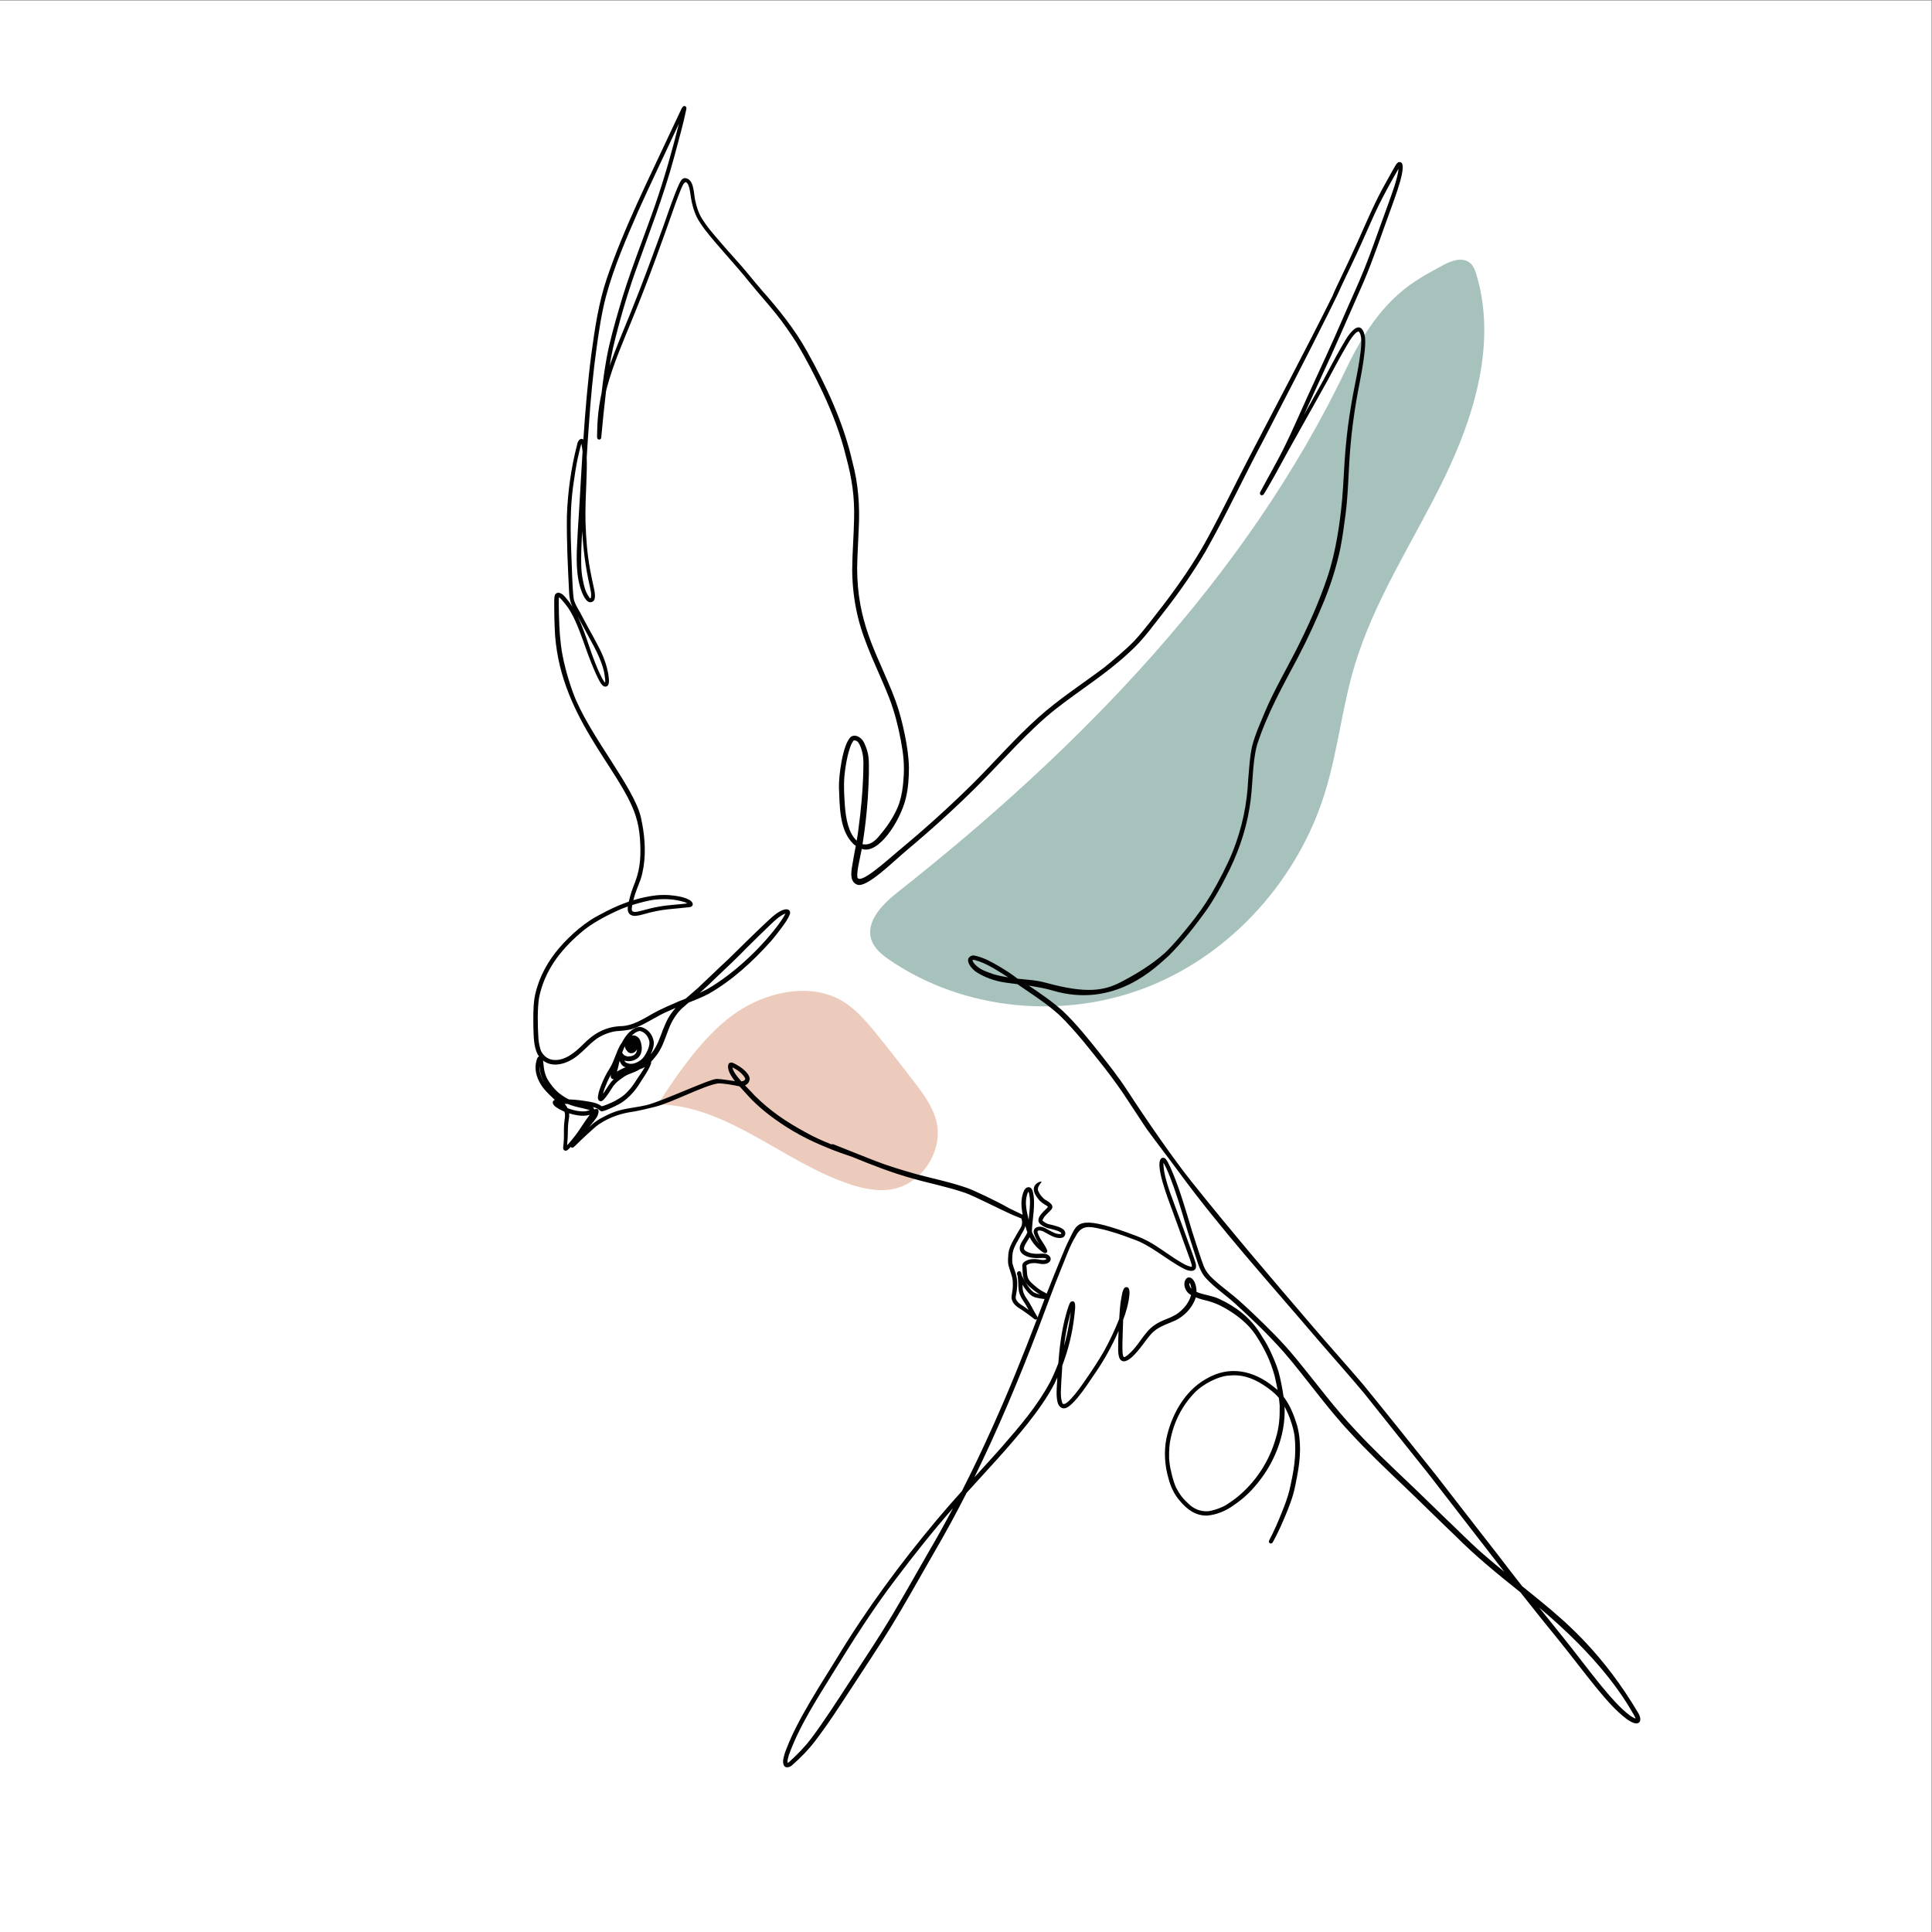 <?xml version="1.0" encoding="UTF-8" standalone="no"?>
<svg
   xmlns:dc="http://purl.org/dc/elements/1.1/"
   xmlns:cc="http://creativecommons.org/ns#"
   xmlns:rdf="http://www.w3.org/1999/02/22-rdf-syntax-ns#"
   xmlns:svg="http://www.w3.org/2000/svg"
   xmlns="http://www.w3.org/2000/svg"
   viewBox="0 0 666.667 666.667"
   height="666.667"
   width="666.667"
   xml:space="preserve"
   id="svg2"
   version="1.1"><rect x="0" y="0" width="666.667" height="666.667" fill="#808080" stroke="none"/><defs
     id="defs6"><clipPath
       id="clipPath20"
       clipPathUnits="userSpaceOnUse"><path
         id="path18"
         d="M 0,500 H 500 V 0 H 0 Z" /></clipPath></defs><g
     transform="matrix(1.333,0,0,-1.333,0,666.667)"
     id="g10"><path
       id="path12"
       style="fill:#ffffff;fill-opacity:1;fill-rule:nonzero;stroke:none"
       d="M 0,0 H 500 V 500 H 0 Z" /><g
       id="g14"><g
         clip-path="url(#clipPath20)"
         id="g16"><g
           transform="translate(348.603,404.896)"
           id="g22"><path
             id="path24"
             style="fill:#a7c2bd;fill-opacity:1;fill-rule:nonzero;stroke:none"
             d="m 0,0 c -25.864,-54.22 -69.002,-98.493 -116.179,-135.684 -3.977,-3.136 -8.461,-7.652 -6.821,-12.445 0.78,-2.277 2.803,-3.874 4.794,-5.228 19.309,-13.133 45.271,-15.459 66.955,-6.792 21.684,8.666 38.689,27.819 45.606,50.123 3.309,10.671 4.432,21.915 7.605,32.627 5.145,17.372 15.453,32.675 23.354,48.978 7.902,16.304 13.473,35.069 8.313,52.436 -0.35,1.178 -0.79,2.406 -1.742,3.183 -1.935,1.58 -4.821,0.552 -7.007,-0.656 C 17.806,22.636 8.974,18.812 0,0" /></g><g
           transform="translate(170.279,214.243)"
           id="g26"><path
             id="path28"
             style="fill:#eccbbc;fill-opacity:1;fill-rule:nonzero;stroke:none"
             d="m 0,0 c 18.076,-0.23 32.471,-14.917 49.62,-20.638 3.564,-1.189 7.376,-1.992 11.074,-1.324 7.642,1.381 13.21,9.832 11.463,17.398 -0.928,4.019 -3.513,7.421 -6.032,10.687 -3.18,4.125 -6.361,8.25 -9.651,12.288 -2.724,3.345 -5.617,6.706 -9.418,8.746 -5.784,3.104 -12.932,2.675 -19.119,0.481 C 18.876,24.424 11.182,17.528 0,0" /></g><g
           transform="translate(307.837,168.131)"
           id="g30"><path
             id="path32"
             style="fill:#030202;fill-opacity:1;fill-rule:nonzero;stroke:none"
             d="M 0,0 C 0.002,-0.002 0.005,-0.006 0.008,-0.01 0.01,-0.011 0.014,-0.013 0.017,-0.015 0.011,-0.009 0.005,-0.005 0,0" /></g><g
           transform="translate(307.876,167.874)"
           id="g34"><path
             id="path36"
             style="fill:#030202;fill-opacity:1;fill-rule:nonzero;stroke:none"
             d="M 0,0 C 0,0 0,-0.001 0,-0.001 0.003,0.016 0.005,0.031 0.008,0.044 0.005,0.029 0.002,0.015 0,0" /></g><g
           transform="translate(307.913,168.05)"
           id="g38"><path
             id="path40"
             style="fill:#030202;fill-opacity:1;fill-rule:nonzero;stroke:none"
             d="M 0,0 C 0,0 0,0 0,0 0,-0.001 0.001,-0.001 0.001,-0.002 0.001,-0.001 0,-0.001 0,0" /></g><g
           transform="translate(422.109,55.914)"
           id="g42"><path
             id="path44"
             style="fill:#030202;fill-opacity:1;fill-rule:nonzero;stroke:none"
             d="m 0,0 c -2.637,1.88 -5.453,5.216 -7.836,8.092 -3.236,3.997 -6.31,8.121 -9.528,12.132 -2.115,2.63 -4.226,5.249 -6.313,7.854 C -8.115,14.995 -1.96,5.168 0.707,0.521 0.874,0.23 1.047,-0.058 1.179,-0.366 1.2,-0.423 1.239,-0.527 1.255,-0.598 1.263,-0.621 1.268,-0.646 1.275,-0.67 0.93,-0.559 0.482,-0.295 0,0 m -161.115,191.2 c -1.253,0.2 -2.519,0.452 -3.85,0.834 -2.08,0.786 -3.599,1.146 -5.021,2.837 -0.071,0.035 -0.338,0.548 -0.373,0.745 0.004,0.017 0.009,0.037 0.014,0.057 0.002,0.002 0.003,0.004 0.005,0.007 0.019,0.014 0.043,0.028 0.068,0.042 0.013,0.003 0.029,0.008 0.038,0.01 0.341,0.009 0.157,0.02 0.585,-0.077 2.851,-0.793 5.181,-2.34 8.146,-4.196 0.137,-0.09 0.263,-0.175 0.388,-0.259 m -108.408,101.653 c 0.272,-1.448 0.623,-2.421 0.338,-3.469 -0.016,-0.015 -0.032,-0.031 -0.05,-0.049 -0.02,-0.004 -0.041,-0.01 -0.066,-0.016 -0.006,10e-4 -0.013,0.003 -0.02,0.004 l -0.035,0.018 c -0.048,0.04 -0.124,0.105 -0.154,0.145 -0.054,0.085 -0.139,0.218 -0.177,0.268 -0.909,1.341 -1.182,2.557 -1.541,4.294 -0.511,2.402 -0.478,5.124 -0.399,7.936 0.053,1.585 0.139,3.168 0.236,4.751 0.251,-4.669 0.846,-9.315 1.868,-13.882 m -3.082,-8.124 c 0.451,-0.831 0.905,-1.659 1.349,-2.492 1.913,-3.656 4.07,-7.049 5.192,-10.722 0.346,-1.125 0.448,-1.896 0.575,-2.841 0.077,-0.497 0.084,-0.85 0.003,-1.163 -0.019,0.015 -0.037,0.03 -0.055,0.044 -0.324,0.332 -0.506,0.767 -0.745,1.159 -2.664,5.041 -3.822,10.831 -6.319,16.015 m 31.663,-97.514 c 1.469,1.306 2.915,2.638 4.304,4.031 2.647,2.507 5.309,4.996 7.838,7.622 1.992,1.972 3.993,3.936 6.016,5.877 0.664,0.644 1.812,1.68 2.044,1.846 0.696,0.487 1.329,0.94 1.941,1.138 -0.414,-0.888 -0.969,-1.704 -1.545,-2.494 -4.203,-5.776 -10.741,-12.138 -17.35,-16.275 -1.12,-0.708 -2.186,-1.261 -3.248,-1.745 M -38.336,42.067 c -3.325,2.902 -6.393,6.081 -9.61,9.101 -3.405,3.264 -6.736,6.605 -10.179,9.83 -4.403,4.199 -8.833,8.376 -12.963,12.847 -5.69,5.969 -10.511,12.672 -15.784,18.997 -3.29,4.029 -7.009,7.67 -10.762,11.263 -1.656,1.583 -3.34,3.138 -5.099,4.608 -1.424,1.197 -2.928,2.296 -4.332,3.517 -1.557,1.384 -2.687,2.383 -3.43,4.2 -0.836,2.169 -2.086,6.142 -2.981,8.913 -1.56,5.155 -3.016,10.355 -5.078,15.339 -0.374,0.875 -0.749,1.752 -1.197,2.592 -0.332,0.567 -0.718,1.416 -1.495,1.209 -2.422,-0.901 1.859,-11.512 2.554,-13.478 1.035,-2.79 2.026,-5.597 3.036,-8.397 0.525,-1.47 1.073,-2.932 1.595,-4.404 0.263,-0.741 0.527,-1.555 0.483,-1.873 -0.002,-0.004 -0.005,-0.009 -0.007,-0.013 -0.022,-0.006 -0.043,-0.012 -0.065,-0.018 -0.05,-0.003 -0.101,-0.006 -0.151,-0.009 -0.057,0.011 -0.12,0.025 -0.153,0.031 -1.155,0.302 -1.871,0.782 -3.084,1.503 -2.767,1.689 -5.306,3.75 -8.188,5.248 -1.578,0.821 -3.255,1.424 -4.926,2.025 -13.075,4.705 -13.073,2.419 -15.1,-1.597 -0.79,-1.565 -1.475,-3.179 -2.132,-4.803 -1.276,-3.114 -2.558,-6.225 -3.777,-9.361 -0.379,0.26 -0.822,0.441 -1.214,0.676 -0.979,0.601 -1.2,0.786 -2.206,1.659 -0.794,0.672 -1.308,1.34 -1.452,1.816 -0.3,0.922 -0.197,1.52 -0.339,2.68 -0.006,0.056 -0.021,0.173 -0.032,0.254 -0.002,0.015 -0.004,0.03 -0.006,0.046 -0.001,0.026 -0.002,0.047 -0.004,0.065 -0.001,0.019 -0.001,0.036 -0.001,0.05 0.006,0.028 0.011,0.056 0.02,0.083 0.007,0.011 0.012,0.021 0.017,0.028 0.007,0.008 0.013,0.015 0.019,0.021 0.853,0.513 1.205,0.527 2.19,0.53 0.941,-0.022 1.719,-0.441 2.886,-0.162 1.214,0.278 1.632,1.546 0.494,2.265 -0.671,0.433 -1.528,0.33 -2.29,0.306 -0.839,-0.041 -1.533,0.025 -2.004,0.117 -0.777,0.157 -1.451,0.505 -1.794,0.817 -0.436,0.523 0.081,1.412 1.121,3.029 0.066,0.102 0.124,0.208 0.183,0.314 0.615,-1.174 1.42,-2.245 2.432,-3.115 0.461,-0.347 0.898,-0.784 1.449,-0.977 0.414,-0.112 0.793,0.298 0.658,0.705 -0.549,1.465 -1.706,2.617 -2.272,4.08 -0.087,0.216 -0.181,0.433 -0.23,0.661 0,0.044 -0.148,0.668 1.204,0.27 0.797,-0.284 2.397,-1.458 3.686,-1.723 0.536,-0.084 1.144,-0.189 1.656,0.032 0.621,0.337 0.841,1.078 0.488,1.694 -0.615,1.075 -3.237,1.525 -4.279,1.798 -0.426,0.111 -1.268,0.644 -1.443,0.892 -0.002,0.035 -0.002,0.069 0,0.104 0.005,0.019 0.01,0.041 0.019,0.073 0.007,0.024 0.017,0.047 0.026,0.07 0.048,0.087 0.247,0.484 0.311,0.565 0.047,0.076 0.098,0.148 0.151,0.22 0.02,0.023 0.045,0.052 0.071,0.083 0.562,0.643 1.228,1.191 1.776,1.845 0.886,1.357 -1.653,2.297 -1.952,2.644 -0.774,0.745 -1.044,1.063 -1.464,1.923 -0.019,0.039 -0.048,0.102 -0.071,0.153 -0.091,0.303 -0.069,0.115 -0.063,0.543 -0.022,0.444 0.405,1.124 0.965,1.791 -0.049,0.025 -0.1,0.048 -0.149,0.074 -0.14,0.074 -1.95,-0.416 -1.89,-2.062 0.041,-0.906 0.612,-1.766 1.173,-2.448 0.562,-0.774 1.381,-1.252 2.18,-1.742 0.234,-0.202 0.167,-0.084 0.317,-0.313 -0.388,-0.448 -0.832,-0.844 -1.248,-1.266 -0.759,-0.791 -1.699,-1.953 -0.96,-2.944 0.82,-0.883 2.013,-1.304 3.173,-1.523 2.841,-0.697 2.476,-1.169 2.462,-1.189 -0.116,-0.163 -0.751,-0.101 -1.282,0.043 -0.629,0.175 -0.977,0.401 -1.744,0.789 -0.744,0.396 -1.464,0.9 -2.327,0.976 -1.13,0.094 -2.094,-0.609 -1.686,-1.816 0.311,-0.908 0.77,-1.751 1.294,-2.551 -0.608,0.638 -1.484,2.192 -1.724,2.757 -0.047,0.125 -0.086,0.252 -0.129,0.378 0.061,2.962 1.109,7.324 0.201,10.48 -0.353,1.225 -1.501,1.323 -2.146,0.258 -0.715,-1.443 -0.862,-3.127 -0.684,-4.711 0.058,-0.569 0.143,-1.134 0.247,-1.696 -0.617,0.258 -2.523,1.245 -3.597,1.735 -3.106,1.811 -9.158,4.63 -10.646,5.155 -4.309,1.52 -8.799,2.431 -13.209,3.602 -3.632,1.032 -7.258,2.104 -10.779,3.475 -3.057,1.191 -6.102,2.414 -9.148,3.633 -0.556,0.218 -1.113,0.437 -1.669,0.656 -0.143,0.04 -0.293,0.02 -0.424,-0.046 -2.357,0.937 -4.505,1.873 -6.914,3.238 -4.928,2.683 -9.032,5.493 -12.874,9.298 -0.772,0.855 -1.714,1.803 -2.617,2.757 0.689,0.289 1.16,0.825 1.226,1.756 -0.104,0.761 -0.622,1.4 -1.152,1.927 -0.613,0.601 -1.307,1.111 -2.053,1.535 -0.454,0.25 -0.904,0.538 -1.408,0.675 -1.466,0.138 -1.023,-1.897 -0.571,-2.695 0.365,-0.762 0.836,-1.453 1.358,-2.108 -1.446,0.168 -3.229,0.534 -4.705,0.573 -1.731,0.045 -14.129,-5.813 -18.223,-6.792 -2.205,-0.528 -4.478,-0.703 -6.672,-1.272 -1.494,-0.366 -2.917,-0.966 -4.27,-1.692 -1.263,-0.602 -2.431,-1.377 -3.463,-2.323 -0.154,-0.134 -0.304,-0.272 -0.457,-0.407 0.659,0.772 1.992,2.31 2.268,3.071 0.732,1.989 -0.559,1.65 -0.706,1.588 -0.072,-0.03 -0.137,-0.057 -0.19,-0.104 -0.053,0.232 -0.175,0.463 -0.364,0.657 1.086,-0.277 1.282,-0.478 2.079,-1.079 0.43,-0.323 3.752,1.3 4.753,1.852 1.384,0.763 2.554,1.829 3.589,3.014 0.923,1.046 1.669,2.23 2.405,3.411 0.697,1.064 1.386,2.138 1.935,3.288 0.167,0.386 0.381,0.807 0.326,1.239 0.401,0.426 0.773,0.881 1.131,1.327 1.729,2.063 2.458,4.687 3.42,7.148 0.676,1.817 1.85,3.847 3.462,5.366 0.558,0.485 1.118,0.969 1.678,1.453 1.685,0.665 3.397,1.356 5.16,2.259 6.145,3.502 11.421,8.358 16.123,13.602 1.027,1.172 1.97,2.414 2.901,3.662 0.765,1.046 1.539,2.111 2.023,3.321 0.139,0.367 0.104,0.85 -0.21,1.099 -0.655,0.542 -1.905,-0.062 -2.522,-0.418 -1.258,-0.727 -2.294,-1.765 -3.356,-2.744 -3.394,-3.18 -6.682,-6.469 -10.009,-9.717 -2.584,-2.367 -5.071,-4.836 -7.637,-7.222 -1.065,-0.935 -2.139,-1.86 -3.208,-2.791 -0.552,-0.215 -1.117,-0.437 -1.701,-0.676 -2.259,-0.991 -4.549,-1.935 -6.707,-3.136 -2.849,-1.643 -5.38,-3.193 -8.171,-3.314 -4.058,-0.115 -7.095,-1.804 -9.901,-4.644 -2.227,-2.238 -4.69,-4.238 -7.505,-4.13 -1.424,0.065 -2.628,0.798 -3.39,2.169 -0.37,0.724 -0.715,2.474 -0.759,3.392 -0.214,3.456 -0.289,7.672 0.167,10.577 1.381,6.83 5.344,12.134 10.711,16.737 2.772,2.472 6.879,4.615 10.677,6.276 0.453,0.181 1.002,0.382 1.606,0.589 -0.146,-1.122 0.033,-2.184 1.436,-2.416 0.919,-0.081 1.83,0.2 2.71,0.433 1.055,0.297 2.116,0.576 3.193,0.783 2.044,0.428 3.937,0.555 6.253,0.779 0.619,0.059 1.238,0.119 1.856,0.187 0.375,0.065 0.806,0.019 1.107,0.29 0.642,0.611 -0.136,1.441 -0.766,1.699 -1.106,0.621 -2.381,0.837 -3.62,1.025 -1.603,0.228 -3.23,0.276 -4.841,0.11 -2.005,-0.239 -3.985,-0.672 -5.92,-1.261 0.435,1.812 1.191,3.523 1.839,5.266 0.384,1.097 0.614,2.242 0.808,3.385 0.652,4.216 0.25,8.564 -0.674,12.725 -1.758,7.921 -13.7,21.611 -17.627,32.456 -1.439,3.976 -2.702,8.722 -3.103,12.354 -0.416,3.343 -0.488,6.721 -0.546,10.086 0.004,0.689 -0.018,1.642 0.037,2.135 0.442,-0.216 1.119,-1.081 1.702,-1.802 1.915,-2.323 3.384,-6.141 4.498,-9.266 0.817,-2.364 1.771,-4.963 2.688,-7.143 0.425,-1.016 0.857,-2.031 1.367,-3.008 0.342,-0.609 0.638,-1.299 1.222,-1.717 0.352,-0.294 0.941,-0.238 1.213,0.138 0.365,0.576 0.279,1.285 0.213,1.932 -0.165,1.879 -0.721,3.689 -1.415,5.435 -1.261,3.1 -3.713,7.087 -5.461,10.488 -0.798,1.616 -1.886,3.056 -2.19,4.524 -0.417,3.247 -0.432,7.739 -0.62,11.483 -0.24,5.847 -0.342,11.727 0.441,17.54 0.316,2.086 0.777,5.743 1.433,8.293 0.157,0.843 0.629,2.514 0.706,2.848 0.001,0.002 0.002,0.004 0.002,0.007 0.025,-0.078 0.045,-0.157 0.057,-0.239 0.113,-0.53 0.202,-1.149 0.268,-1.807 -0.136,-2.147 -0.264,-4.294 -0.39,-6.441 -0.252,-4.767 -0.56,-9.53 -0.857,-14.294 -0.223,-4.81 -0.722,-9.763 0.652,-14.45 0.344,-1.088 1.18,-3.466 2.366,-3.788 2.196,-0.211 1.298,2.992 1.036,4.249 -0.313,1.383 -0.602,2.771 -0.853,4.167 -0.751,4.008 -1.041,7.957 -1.192,12.26 -0.088,3.497 0.092,6.994 0.227,10.488 0.067,2.104 0.172,4.218 0.085,6.322 0.18,2.965 0.372,5.929 0.597,8.891 0.429,6.491 1.122,13.495 1.955,19.446 0.627,4.431 1.266,8.87 2.401,13.204 2.123,7.92 5.289,15.096 8.445,22.364 3.398,7.527 6.969,14.975 10.462,22.458 -1.787,-7.184 -3.822,-14.311 -6.245,-21.307 -3.14,-8.973 -6.768,-17.786 -9.35,-26.946 -1.156,-4.006 -2.29,-8.027 -3.063,-12.127 -0.572,-3.113 -1.002,-6.247 -1.366,-9.39 -0.44,-2.021 -0.756,-4.068 -0.935,-6.13 -0.111,-1.177 -0.159,-2.358 -0.191,-3.539 -0.01,-0.463 -0.027,-0.925 -0.025,-1.388 -0.013,-0.308 -0.025,-0.758 0.332,-0.879 0.334,-0.165 0.754,0.127 0.743,0.492 0.352,3.988 0.781,7.969 1.237,11.947 0.063,0.272 0.124,0.542 0.193,0.822 1.676,6.342 4.377,12.348 6.826,18.416 3.982,9.709 7.523,19.593 11.001,29.491 0.442,1.194 0.881,2.39 1.369,3.567 0.024,0.057 0.048,0.114 0.072,0.172 0.014,0.029 0.044,0.096 0.068,0.155 0.108,0.246 0.22,0.489 0.342,0.728 0.126,0.371 0.421,0.605 0.723,0.83 0.105,-0.047 0.205,-0.101 0.3,-0.169 0.546,-0.559 0.663,-1.367 0.822,-2.101 0.194,-0.991 0.269,-2.004 0.493,-2.989 0.299,-1.271 0.666,-2.533 1.232,-3.714 0.591,-1.189 1.36,-2.278 2.15,-3.342 3.673,-4.704 7.849,-8.982 11.569,-13.646 2.281,-2.816 4.718,-5.502 6.986,-8.328 1.652,-2.07 3.473,-4.684 5.129,-7.258 2.506,-4.177 4.736,-8.515 6.821,-12.916 2.502,-5.346 4.643,-10.828 6.107,-16.897 1.468,-5.45 2.171,-10.217 2.011,-15.878 -0.08,-4.396 -0.467,-8.782 -0.489,-13.179 0.031,-3.93 0.47,-7.854 1.359,-11.684 1.753,-7.628 5.689,-14.849 8.294,-21.64 1.32,-3.45 2.223,-7.044 2.917,-10.669 0.661,-3.479 1.025,-6.551 0.697,-10.329 -0.174,-2.143 -0.377,-3.752 -1.072,-6.03 -0.919,-2.669 -2.725,-5.555 -4.641,-7.823 -0.802,-0.949 -2.361,-3.305 -4.878,-2.822 0.65,4.023 1.104,8.081 1.377,12.147 0.125,1.976 0.213,3.955 0.263,5.934 -0.014,1.531 0.077,3.071 -0.116,4.594 -0.157,1.219 -0.55,2.409 -1.084,3.513 -0.534,1.239 -2.061,2.429 -3.399,1.659 -2.18,-1.789 -3.246,-10.326 -3.147,-13.214 0.218,-4.801 0.055,-11.065 3.788,-14.616 0.18,-0.162 0.371,-0.307 0.567,-0.443 -0.325,-1.767 -0.683,-3.611 -0.962,-5.349 -0.261,-1.624 -0.572,-3.973 1.329,-4.696 2.437,-0.927 9.103,5.777 12.714,8.803 6.408,5.37 12.624,10.981 18.54,16.89 6.497,6.531 13.366,14.471 20.167,19.79 6.256,4.915 13.087,9.091 18.906,14.552 3.771,3.319 6.627,7.504 9.736,11.416 3.651,4.735 7.064,9.651 10.104,14.802 5.412,9.542 10.012,19.517 15.193,29.185 5.546,10.699 11.083,21.405 16.467,32.187 1.11,2.299 2.297,4.576 3.342,6.898 0.004,0.021 0.001,0.04 0.002,0.061 1.837,3.919 3.748,7.803 5.509,11.757 1.464,3.194 2.803,6.444 4.349,9.599 1.597,3.174 3.296,6.3 5.09,9.367 -0.068,-1.341 -0.54,-2.799 -0.976,-4.267 -0.952,-2.896 -2.006,-5.758 -3.052,-8.621 -1.584,-4.29 -3.037,-8.63 -4.749,-12.872 -1.647,-4.127 -3.596,-8.272 -5.483,-12.651 -2.974,-6.909 -6.162,-13.722 -9.296,-20.56 -1.91,-4.159 -3.693,-8.378 -5.707,-12.49 -1.998,-4.132 -4.338,-8.085 -6.479,-12.142 -0.281,-0.442 -0.042,-1.004 0.509,-0.892 0.311,0.08 0.454,0.405 0.608,0.657 0.283,0.444 0.552,0.898 0.817,1.354 0.686,1.183 1.353,2.376 2.027,3.566 4.426,8.177 9.065,16.236 13.561,24.374 1.386,2.616 2.774,5.231 4.256,7.794 0.997,1.662 2.41,4.399 3.655,4.653 0.427,-0.443 0.503,-0.889 0.644,-1.668 0.171,-2.206 -0.335,-5.144 -0.743,-7.627 -0.53,-3.05 -1.22,-6.07 -1.735,-9.122 -0.715,-4.255 -1.201,-7.811 -1.576,-12.175 -0.369,-4.216 -0.481,-8.449 -0.843,-12.666 -0.551,-6.031 -1.592,-13.715 -3.861,-20.429 -2.274,-6.705 -4.885,-12.489 -8.118,-18.894 -2.639,-5.168 -5.564,-10.198 -7.868,-15.531 -1.246,-3.045 -2.658,-6.048 -3.476,-9.245 -0.641,-2.82 -0.748,-5.731 -1.013,-8.603 -0.296,-6.387 -1.542,-12.441 -3.978,-18.625 -1.422,-3.501 -3.541,-7.629 -5.701,-11.282 -1.571,-2.654 -3.555,-5.342 -5.195,-7.402 -2.108,-2.629 -4.242,-5.249 -6.668,-7.594 -3.289,-2.945 -7.417,-5.501 -11.513,-7.609 -4.226,-2.174 -8.789,-3.025 -19.263,-0.142 -2.726,0.751 -5.105,0.786 -7.393,1.063 -1.462,1.164 -3.058,2.161 -4.654,3.127 -2.015,1.184 -4.104,2.353 -6.412,2.841 -0.921,0.251 -1.965,-0.516 -1.711,-1.511 0.223,-1.039 1.022,-1.845 1.796,-2.523 1.838,-1.272 3.991,-2.123 6.163,-2.631 0.822,-0.216 3.019,-0.507 4.794,-0.724 1.053,-0.724 2.102,-1.452 3.163,-2.164 2.831,-1.918 5.006,-3.457 7.421,-5.583 2.344,-2.207 4.446,-4.65 6.521,-7.107 3.942,-4.883 6.915,-8.502 10.313,-13.486 1.434,-2.103 5.47,-8.357 6.162,-9.31 2.686,-3.69 5.504,-7.284 8.196,-10.97 10.87,-14.832 23.472,-28.711 35.629,-42.991 4.081,-4.757 8.271,-9.421 12.291,-14.23 5.634,-7.081 11.289,-14.145 16.931,-21.22 6.47,-8.322 12.848,-16.66 19.398,-25.05 -1.901,1.551 -3.786,3.121 -5.635,4.735 m -113.405,65.777 c -0.596,-1.583 -1.192,-3.151 -1.788,-4.712 -0.008,0.164 -0.087,0.333 -0.201,0.462 -0.223,0.363 -0.438,0.732 -0.644,1.106 -0.534,0.915 -0.984,1.879 -1.563,2.767 -0.376,0.542 -0.769,1.076 -1.039,1.681 -0.157,0.373 -0.075,0.155 -0.223,0.592 -0.049,0.087 -0.129,0.54 -0.149,0.64 -0.043,0.421 -0.067,0.845 -0.086,1.268 0.368,-0.604 0.764,-1.19 1.223,-1.731 0.583,-0.74 1.313,-1.383 2.255,-1.592 0.737,-0.191 1.493,-0.33 2.254,-0.382 -0.013,-0.033 -0.026,-0.066 -0.039,-0.099 m -4.766,25.603 c 0.031,0.33 0.012,0.189 0.054,0.512 0.156,0.94 0.368,1.55 0.569,1.778 0.174,-0.339 0.287,-1.024 0.34,-1.521 0.213,-1.926 -0.137,-3.85 -0.283,-5.77 -0.248,1.052 -0.593,2.665 -0.599,2.956 -0.094,0.677 -0.142,1.362 -0.081,2.045 m -0.589,-27.417 c -0.908,0.565 -1.472,0.927 -1.85,1.574 -0.45,0.635 -0.135,1.201 0.044,2.561 0.156,1.195 0.188,2.421 -0.076,3.603 -0.215,1.084 -0.681,2.091 -0.978,3.149 -0.217,0.627 -0.097,2.441 0,2.994 0.276,1.67 1.743,3.722 2.359,4.978 0.303,0.557 0.664,1.09 0.844,1.703 0.027,0.1 0.046,0.202 0.066,0.303 0.016,-0.055 0.032,-0.111 0.048,-0.166 0.127,-0.509 0.289,-1.01 0.478,-1.501 -0.016,-0.042 -0.028,-0.081 -0.045,-0.126 -0.021,-0.044 -0.054,-0.114 -0.076,-0.165 -0.35,-0.766 -0.872,-1.434 -1.291,-2.161 -1.885,-3.052 1.33,-4.223 3.884,-4.244 1.334,0.026 2.217,0.147 2.484,-0.244 -0.006,-0.005 -0.01,-0.01 -0.018,-0.018 -0.003,-0.002 -0.004,-0.003 -0.006,-0.005 -0.05,-0.035 -0.1,-0.069 -0.154,-0.096 -0.009,-0.004 -0.015,-0.007 -0.022,-0.01 -0.002,-0.001 -0.004,-0.001 -0.006,-0.002 -0.07,-0.035 -0.348,-0.091 -0.437,-0.11 -0.007,-10e-4 -0.014,-0.002 -0.021,-0.002 -0.75,-0.042 -1.266,0.181 -2.253,0.24 -1.063,0.043 -2.238,-0.171 -3.045,-0.905 -0.327,-0.347 -0.344,-0.832 -0.275,-1.278 0.039,-0.524 0.041,-1.049 0.088,-1.572 0.045,-1.534 0.878,-2.722 2.045,-3.653 0.736,-0.667 1.537,-1.249 2.394,-1.742 -0.597,0.121 -1.189,0.299 -1.618,0.548 -1.072,0.819 -2.245,2.654 -3.086,4.405 -0.005,0.037 -0.009,0.073 -0.015,0.11 0,-0.004 0,-0.006 10e-4,-0.009 -0.019,0.14 -0.06,0.417 -0.093,0.493 -0.071,0.279 -0.336,0.522 -0.637,0.461 -0.623,-0.181 -0.537,-0.73 -0.298,-1.277 0.06,-0.474 0.126,-1.184 0.149,-1.843 0.039,-0.994 0.039,-2.019 0.428,-2.953 0.336,-0.936 0.969,-1.707 1.476,-2.549 0.266,-0.463 0.521,-0.933 0.779,-1.401 -0.42,0.306 -0.841,0.612 -1.267,0.91 m -73.106,58.256 c -1.2,1.343 -2.166,2.635 -2.308,3.636 0.287,-0.142 0.564,-0.302 0.836,-0.471 1.442,-0.803 2.476,-2.143 2.494,-2.523 -0.087,-0.399 -0.463,-0.583 -1.022,-0.642 m -43.172,-14.257 c -0.585,-0.734 -1.281,-1.611 -1.931,-2.285 0.105,1.043 0.209,2.6 0.196,3.874 0.021,1.691 0.168,2.179 0.326,3.478 0.038,0.299 0.03,0.602 -0.011,0.903 0.733,-0.226 1.484,-0.392 2.236,-0.507 1.042,-0.163 2.124,-0.185 3.123,0.154 -1.389,-1.79 -2.867,-4.332 -3.939,-5.617 m -2.568,8.425 c 0.268,0 0.533,-0.002 0.794,-0.008 1.185,-0.525 2.456,-0.805 3.717,-1.077 0.612,-0.137 1.22,-0.291 1.823,-0.463 0.05,-0.014 0.1,-0.031 0.149,-0.049 0.005,-0.005 0.01,-0.011 0.015,-0.016 -0.021,-0.01 -0.04,-0.019 -0.057,-0.026 -0.144,-0.049 -0.54,-0.184 -0.642,-0.199 -1.317,-0.306 -3.348,0.079 -5.048,0.731 -0.029,0.067 -0.059,0.134 -0.09,0.199 -0.19,0.324 -0.416,0.623 -0.661,0.908 m 12.056,6.697 c 0.148,-0.25 0.428,-0.344 0.695,-0.296 -0.191,-0.17 -0.375,-0.345 -0.549,-0.533 -0.646,-0.73 -1.123,-1.587 -1.667,-2.393 -0.171,-0.288 -0.397,-0.581 -0.612,-0.843 0.131,0.504 0.311,1.081 0.481,1.525 0.332,0.887 0.875,2.118 1.502,3.291 0.026,0.043 0.053,0.087 0.08,0.13 -0.062,-0.298 -0.111,-0.623 0.07,-0.881 m 3.691,4.106 c -0.016,0.014 -0.03,0.028 -0.043,0.042 -0.042,0.056 -0.081,0.115 -0.118,0.176 -0.029,0.032 -0.077,0.116 -0.126,0.211 1.076,-0.361 2.385,-0.165 3.312,0.527 1.458,1.068 1.398,3.14 0.789,4.669 -0.373,0.91 -1.288,1.458 -2.182,1.253 0.816,0.841 1.731,1.22 2.18,1.184 1.203,-0.317 2.014,-1.271 2.353,-2.605 0.213,-0.997 -0.386,-2.606 -1.361,-4.012 -0.732,-1.135 -2.718,-2.221 -4.052,-1.78 -0.536,0.15 -0.505,0.15 -0.752,0.335 m -0.836,2.544 c 0.175,0.472 0.368,0.938 0.578,1.391 0.034,0.057 0.068,0.108 0.102,0.16 0.048,-0.405 0.21,-0.794 0.488,-1.093 0.126,-0.184 0.276,-0.349 0.452,-0.482 0.84,-0.524 1.814,0 2.212,0.806 -0.028,-0.385 -0.154,-0.674 -0.202,-0.812 -0.41,-0.792 -1.116,-0.982 -2.109,-1.048 -0.116,-0.048 -0.359,0.077 -0.784,0.218 -0.077,0.048 -0.21,0.127 -0.288,0.171 -0.106,0.1 -0.288,0.307 -0.32,0.34 -0.025,0.037 -0.05,0.079 -0.072,0.117 -0.012,0.08 -0.03,0.158 -0.057,0.232 m 0.63,-3.775 c 0.072,-0.033 0.145,-0.06 0.218,-0.088 -0.775,-0.304 -1.511,-0.706 -2.233,-1.12 0.149,0.477 0.311,0.994 0.388,1.412 0.083,0.435 0.187,0.893 0.307,1.362 0.287,-0.695 0.72,-1.368 1.32,-1.566 M -277,160.954 c -0.788,0.494 -1.975,1.786 -2.475,2.522 -0.808,1.053 -1.167,1.731 -1.514,2.794 -0.339,1.161 -0.332,1.626 -0.471,2.775 -0.035,0.19 -0.046,0.408 -0.067,0.626 2.65,-2.058 6.465,-0.785 9.082,1.402 1.491,1.202 2.744,2.672 4.265,3.841 1.222,1.032 3.489,2.091 5.6,2.369 0.641,0.042 3.11,0.179 4.305,0.626 3.399,1.169 6.281,3.439 9.623,4.751 0.481,0.229 0.963,0.444 1.446,0.652 -1.029,-1.156 -1.908,-2.455 -2.538,-3.868 -1.072,-2.339 -1.521,-4.231 -2.623,-6.261 -0.375,-0.66 -0.835,-1.337 -1.329,-1.958 0.153,0.31 0.288,0.629 0.408,0.952 0.278,0.771 0.516,1.599 0.402,2.424 -0.184,1.179 -0.81,2.338 -1.791,3.038 -0.507,0.345 -1.076,0.682 -1.699,0.731 -0.96,0.007 -1.838,-0.482 -2.537,-1.108 -0.97,-0.814 -1.667,-1.892 -2.248,-3.011 -0.836,-1.086 -1.243,-2.483 -1.783,-3.728 -0.61,-1.641 -0.948,-2.312 -2.007,-3.96 -0.765,-1.407 -1.437,-2.876 -1.944,-4.397 -0.172,-0.534 -0.331,-1.076 -0.404,-1.633 -0.065,-0.409 -0.086,-0.888 0.234,-1.197 0.199,-0.199 0.522,-0.256 0.773,-0.125 0.403,0.208 0.671,0.606 0.965,0.941 0.574,0.719 1.068,1.495 1.559,2.272 0.582,1.005 1.426,1.814 2.228,2.371 0.631,0.449 1.257,0.928 1.968,1.243 0.435,0.202 1.71,0.613 2.52,1.05 0.222,0.121 0.438,0.25 0.652,0.383 0.152,0.045 0.303,0.095 0.452,0.151 0.274,0.108 0.533,0.24 0.781,0.39 -0.546,-0.965 -1.351,-2.129 -1.972,-3.047 -0.919,-1.391 -1.408,-2.209 -2.493,-3.318 -1.023,-1.211 -3.004,-2.333 -4.044,-2.799 -2.08,-0.931 -2.651,-1.009 -2.661,-1.016 -1.003,0.784 -2.31,1.049 -3.552,1.253 -1.544,0.255 -3.1,0.462 -4.666,0.517 -0.082,0.002 -0.165,0 -0.248,0.002 -0.731,0.338 -1.435,0.766 -2.197,1.35 m -5.469,7.193 c 0.078,-0.729 0.184,-1.454 0.39,-2.158 0.222,-0.75 0.547,-1.452 0.945,-2.114 -0.895,1.352 -1.4,3.056 -1.335,4.272 m 24.035,41.784 c 2.136,0.675 4.641,1.318 6.271,1.439 2.684,0.21 4.804,0.064 7.228,-0.665 0.205,-0.045 0.435,-0.173 0.733,-0.355 -2.076,-0.281 -5.047,-0.399 -7.349,-0.838 -1.367,-0.232 -2.712,-0.563 -4.048,-0.933 -1.258,-0.32 -2.201,-0.622 -2.747,-0.279 -0.033,0.03 -0.073,0.067 -0.108,0.104 -0.012,0.026 -0.043,0.08 -0.069,0.123 -0.093,0.378 -0.028,0.836 0.089,1.404 m 58.619,20.276 c -0.105,-1.079 -0.295,-2.306 -0.521,-3.604 -2.156,1.944 -2.791,5.767 -3.048,8.852 -0.175,2.551 -0.35,5.117 -0.148,7.671 0.232,2.825 1.141,8.01 2.406,9.389 0.011,0.006 0.023,0.011 0.035,0.017 0.051,0.016 0.106,0.03 0.134,0.038 0.013,0 0.024,-0.001 0.036,-0.001 0.489,-0.112 0.357,-0.077 0.69,-0.251 0.431,-0.295 0.909,-1.265 1.232,-2.474 0.593,-1.977 0.365,-4.358 0.32,-6.833 -0.17,-4.284 -0.564,-8.555 -1.136,-12.804 m 54.678,-126.421 c 0.069,0.247 0.142,0.508 0.219,0.77 -0.111,-1.053 -0.296,-2.009 -0.451,-3.054 -0.328,-1.935 -0.762,-3.836 -1.287,-5.689 0.297,2.647 0.77,5.151 1.519,7.973 m 31.06,7.401 c -0.176,0.446 -0.111,0.333 -0.147,0.61 -0.018,0.02 -0.016,0.094 -0.009,0.161 -0.002,-0.012 -0.004,-0.024 -0.007,-0.039 10e-4,0.014 0.006,0.027 0.007,0.041 0.011,0.1 0.031,0.181 0.008,0.043 0.007,0.045 0.016,0.089 0.029,0.133 -0.036,0.037 -0.056,0.058 -0.068,0.072 -0.085,0.053 -0.058,0.051 -0.008,0.01 -0.01,0.013 0,0.005 0.024,-0.019 -0.002,0.001 -0.005,0.003 -0.007,0.004 0.02,-0.018 0.041,-0.04 0.059,-0.067 0.001,0.001 0.001,0.002 0.001,0.003 0.04,-0.048 0.083,-0.107 0.098,-0.154 0.204,-0.243 0.258,-0.652 0.387,-1.261 0.006,-0.041 0.01,-0.081 0.015,-0.122 -0.188,0.19 -0.324,0.389 -0.382,0.585 M -91.06,82.343 c 0.092,-0.68 0.168,-1.351 0.219,-2.014 0.034,-3.179 -0.137,-5.569 -1.025,-8.477 -1.698,-5.951 -5.253,-11.477 -10.346,-15.492 -0.388,-0.271 -2.291,-1.719 -3.28,-2.143 -0.98,-0.494 -3.024,-1.185 -4.086,-1.222 -1.921,-0.045 -3.486,0.63 -4.834,1.906 -1.469,1.36 -2.311,2.411 -3.229,4.183 -0.72,1.47 -1.557,4.858 -1.714,6.453 -0.254,1.508 -0.067,4.141 0.069,5.099 0.846,5.208 3.103,9.676 6.611,13.255 2.098,2.048 5.67,3.903 8.245,4.194 3.582,0.448 6.336,-0.457 9.342,-2.367 1.53,-0.991 2.915,-2.044 4.028,-3.375 m -91.063,-40.578 c -3.875,-6.724 -7.611,-13.531 -11.751,-20.098 -2.699,-4.341 -5.575,-8.569 -8.34,-12.867 -3.09,-4.76 -6.776,-10.458 -9.827,-14.51 -1.657,-2.214 -3.602,-4.188 -5.639,-6.053 -0.079,-0.08 -0.167,-0.151 -0.255,-0.221 -0.062,-0.041 -0.127,-0.076 -0.194,-0.106 l -0.089,-0.024 c -0.007,0.027 -0.014,0.054 -0.021,0.08 -0.009,0.063 -0.016,0.143 -0.007,0.2 -0.053,0.308 0.147,1.026 0.332,1.676 2.61,7.384 7.255,14.508 11.561,21.502 5.099,8.28 10.314,16.498 16.223,24.23 4.545,6.037 9.474,12.256 14.714,18.221 -2.149,-4.057 -4.381,-8.069 -6.707,-12.03 M 2.038,0.673 c -9.075,15.325 -18.479,23.383 -24.625,28.466 -1.806,1.494 -3.632,2.965 -5.46,4.433 -2.032,2.578 -4.024,5.142 -5.951,7.69 -5.627,7.232 -10.977,14.092 -16.366,21.074 -6.312,7.859 -12.565,15.768 -18.95,23.567 -4.24,4.96 -8.602,9.816 -12.85,14.77 -10.675,12.456 -21.641,25.277 -31.563,37.746 -6.806,8.552 -15.357,21.642 -16.578,23.515 -2.436,3.74 -4.755,6.597 -7.357,9.937 -2.917,3.659 -5.862,7.319 -9.244,10.562 -2.763,2.478 -5.816,4.581 -8.9,6.642 2.396,-0.384 4.652,-0.818 5.995,-1.225 16.301,-4.935 26.93,5.999 30.402,9.104 3.483,3.522 6.571,7.424 9.46,11.442 1.958,2.771 3.628,5.734 5.159,8.759 2.913,5.552 5.08,11.527 6.106,17.723 1.009,5.768 0.629,11.496 1.971,16.47 2.54,7.908 6.565,15.141 10.605,22.715 2.522,4.802 4.779,9.736 6.831,14.756 1.743,4.305 3.136,8.744 4.107,13.287 0.574,2.927 0.981,5.882 1.363,8.839 0.738,5.723 0.758,11.502 1.238,17.248 0.359,4.391 0.866,8.12 1.563,12.284 0.563,3.349 1.315,6.664 1.804,10.026 0.283,2.131 0.638,4.297 0.441,6.448 -0.278,1.817 -1.245,3.671 -3.269,1.606 -1.299,-1.29 -2.098,-2.968 -3.035,-4.519 -1.515,-2.642 -2.931,-5.338 -4.356,-8.028 -1.704,-3.072 -3.422,-6.136 -5.14,-9.2 2.386,5.226 4.751,10.461 7.168,15.672 2.823,6.257 5.533,12.564 8.313,18.84 2.541,5.968 4.561,12.135 6.802,18.218 0.877,2.639 5.369,13.613 2.119,12.664 -0.664,-0.483 -0.957,-1.345 -1.402,-2.017 -0.668,-1.169 -1.315,-2.351 -1.961,-3.533 -2.746,-4.849 -4.878,-9.996 -7.159,-15.071 -1.482,-3.306 -3.046,-6.574 -4.604,-9.844 -0.61,-1.332 -1.291,-2.655 -1.833,-4.01 -0.002,-0.01 -0.001,-0.022 -0.002,-0.032 -0.065,-0.13 -0.13,-0.26 -0.194,-0.391 -6.828,-13.755 -14.06,-27.306 -21.14,-40.932 -3.775,-7.2 -7.268,-14.549 -11.175,-21.68 -3.174,-5.915 -7.777,-12.464 -11.499,-17.302 -2.381,-3.04 -4.679,-6.156 -7.283,-9.011 -2.251,-2.354 -5.782,-5.258 -7.834,-6.941 -5.731,-4.304 -11.79,-8.196 -17.13,-12.999 -5.995,-5.367 -11.266,-11.471 -16.962,-17.144 -6.141,-6.073 -12.575,-11.852 -19.225,-17.362 -3.009,-2.524 -9.969,-8.889 -10.61,-6.823 -0.192,1.572 0.654,4.681 1.141,7.352 4.312,-1.59 10.026,7.249 11.439,13.245 0.599,2.539 0.769,5.172 0.774,7.779 -0.057,2.761 -0.467,5.5 -1.002,8.204 -0.617,3.049 -1.362,6.081 -2.424,9.008 -1.192,3.318 -2.692,6.514 -4.066,9.759 -2.171,4.852 -4.058,9.676 -5.081,15.22 -0.563,3.068 -0.817,6.025 -0.835,9.465 0.046,3.372 0.291,6.738 0.407,10.108 0.316,5.832 -0.086,11.709 -1.62,17.359 -2.295,10.117 -6.701,19.607 -11.746,28.624 -3.196,5.747 -7.331,10.885 -11.677,15.795 -2.325,2.676 -4.491,5.488 -6.893,8.097 -1.602,1.771 -3.178,3.566 -4.722,5.389 -1.4,1.64 -2.683,3.126 -3.806,4.925 -0.978,1.503 -1.477,3.153 -1.867,4.905 -0.436,2.005 -0.264,5.555 -2.653,5.763 -0.797,-0.042 -1.153,-0.838 -1.47,-1.468 -0.397,-0.817 -0.731,-1.663 -1.062,-2.508 -1.084,-2.773 -2.05,-5.589 -3.027,-8.401 -2.736,-7.481 -5.449,-14.974 -8.453,-22.353 -1.86,-4.6 -3.83,-9.16 -5.483,-13.839 0.236,1.429 0.511,2.906 0.849,4.48 1.546,6.565 3.427,13.058 5.648,19.427 3.566,10.03 7.484,19.947 10.244,30.243 1.08,4.088 2.273,8.159 3.124,12.302 0.033,0.215 0.006,0.466 -0.153,0.627 -0.19,0.198 -0.538,0.201 -0.728,0 -0.429,-0.443 -0.583,-1.095 -0.883,-1.628 -0.717,-1.51 -1.43,-3.021 -2.136,-4.537 -5.87,-12.649 -12.221,-25.141 -16.708,-38.373 -2.109,-6.281 -3.078,-12.845 -3.97,-19.388 -0.97,-7.397 -1.588,-14.831 -2.087,-22.274 -0.846,0.63 -1.469,-0.474 -1.602,-1.258 -1.573,-6.024 -2.435,-12.241 -2.659,-18.461 -0.096,-6.655 0.247,-13.309 0.58,-19.954 0.04,-1.267 0.311,-2.486 0.867,-3.61 -0.525,0.828 -1.122,1.61 -1.748,2.363 -0.645,0.802 -1.923,1.948 -2.779,0.775 -0.312,-0.935 -0.153,-1.966 -0.205,-2.939 -0.002,-1.821 0.061,-3.641 0.116,-5.46 0.689,-22.738 16.984,-36.593 20.959,-48.815 0.687,-2.115 0.933,-3.856 1.107,-5.757 0.295,-4.081 0.216,-7.521 -1.2,-11.327 -0.679,-1.682 -1.301,-3.392 -1.672,-5.17 -1.972,-0.671 -3.891,-1.5 -5.734,-2.453 -1.427,-0.741 -2.871,-1.462 -4.221,-2.338 -2.029,-1.345 -3.909,-2.913 -5.643,-4.619 -3.24,-3.153 -5.982,-6.888 -7.586,-11.139 -0.538,-1.487 -1.026,-3.01 -1.254,-4.579 -0.345,-2.457 -0.279,-4.95 -0.263,-7.425 0.1,-2.355 0.032,-4.884 1.136,-7.028 0.105,-0.169 0.216,-0.326 0.328,-0.476 -0.31,-0.13 -0.523,-0.496 -0.593,-0.845 -0.177,-0.621 -0.302,-1.259 -0.315,-1.906 -0.029,-1.977 0.831,-3.874 2.008,-5.426 0.891,-1.124 1.959,-2.095 2.99,-3.091 -0.046,-0.016 -0.092,-0.031 -0.137,-0.05 -0.924,-0.544 -0.081,-1.495 0.545,-1.874 0.649,-0.451 1.35,-0.82 2.079,-1.124 0.356,-0.976 -0.014,-2.02 -0.095,-3.322 -0.104,-1.596 0.046,-3.201 -0.123,-4.795 0.023,-0.622 -0.44,-1.683 0.337,-1.961 0.474,-0.129 0.849,0.294 1.158,0.591 0.125,0.126 0.246,0.256 0.367,0.385 0.111,-0.165 0.325,-0.257 0.522,-0.198 0.438,0.216 0.742,0.647 1.113,0.959 0.731,0.736 1.491,1.443 2.25,2.15 1.165,1.031 2.462,2.309 3.416,2.958 2.899,1.887 5.681,2.82 9.189,3.295 1.759,0.328 3.501,0.753 5.241,1.182 4.362,1.075 12.698,5.505 16.282,6.057 1.019,0.157 4.553,-0.476 5.669,-0.754 0.52,-0.567 1.05,-1.123 1.551,-1.696 2.192,-2.511 4.705,-4.699 7.408,-6.644 4.488,-3.272 9.039,-5.648 13.921,-7.595 1.981,-0.852 4.178,-1.6 6.328,-2.324 5.099,-2.085 10.221,-4.111 15.544,-5.57 4.553,-1.302 9.228,-2.19 13.708,-3.746 2.206,-0.766 10.265,-4.86 11.607,-5.41 -0.002,-0.004 -0.001,-0.009 -0.003,-0.012 0.359,-0.156 0.717,-0.313 1.079,-0.461 0.598,-0.241 1.193,-0.487 1.795,-0.717 0.018,-0.005 0.036,-0.012 0.054,-0.018 0.252,-0.93 0.2,-1.656 -0.23,-2.407 -0.588,-0.894 -1.083,-1.842 -1.625,-2.764 -0.719,-1.239 -1.403,-2.563 -1.547,-4.009 -0.06,-0.972 -0.191,-1.966 0.024,-2.927 0.305,-1.251 0.878,-2.429 1.06,-3.714 0.056,-0.117 0.108,-1.213 0.067,-1.833 -0.004,-0.14 -0.047,-0.655 -0.051,-0.741 -0.08,-0.679 -0.249,-1.349 -0.278,-2.032 0.03,-1.511 1.395,-2.489 2.583,-3.177 0.765,-0.508 1.506,-1.052 2.247,-1.594 0.482,-0.353 0.511,-0.388 0.888,-0.685 0.205,-0.225 0.549,-0.405 0.818,-0.172 0.023,0.016 0.039,0.036 0.058,0.054 -3.598,-9.406 -7.23,-18.46 -11.334,-27.56 -2.566,-5.747 -5.272,-11.432 -8.134,-17.036 -2.134,-2.373 -4.246,-4.767 -6.301,-7.21 -9.544,-11.377 -18.394,-23.347 -26.077,-36.063 -3,-4.83 -6.055,-9.631 -8.812,-14.606 -1.275,-2.33 -2.518,-4.684 -3.533,-7.14 -0.541,-1.343 -1.158,-2.669 -1.442,-4.096 -0.147,-0.719 -0.206,-1.57 0.318,-2.146 0.553,-0.429 1.379,-0.133 1.862,0.28 2.149,1.896 4.186,3.931 5.93,6.211 3.664,4.776 6.895,9.867 10.195,14.897 3.197,4.937 6.493,9.81 9.565,14.827 3.851,6.292 7.414,12.752 11.103,19.139 2.99,5.116 5.785,10.276 8.433,15.481 5.31,5.884 10.779,11.63 15.722,17.832 2.586,3.284 5.066,6.682 7.002,10.397 0.266,0.538 0.52,1.081 0.767,1.628 -0.056,-0.874 -0.109,-1.747 -0.152,-2.621 -0.067,-1.262 -0.097,-2.541 0.214,-3.776 0.202,-0.871 0.851,-1.699 1.831,-1.574 0.559,0.071 1.022,0.462 1.455,0.795 0.695,0.589 1.31,1.267 1.9,1.959 1.697,2.088 3.186,4.336 4.688,6.564 2.314,3.373 4.279,6.968 5.915,10.713 -0.035,-0.833 -0.066,-1.667 -0.089,-2.5 0.049,-1.5 -0.215,-3.121 0.314,-4.551 0.864,-1.656 2.484,-0.422 3.424,0.459 1.919,1.825 3.169,3.968 4.702,5.708 1.715,1.972 3.96,2.516 6.456,3.644 2.119,1.082 3.898,2.865 4.86,5.052 0.131,0.285 0.237,0.58 0.317,0.882 1.029,-0.417 2.124,-0.682 3.198,-0.949 0.802,-0.205 1.578,-0.493 2.339,-0.816 1.372,-0.581 7.012,-3.396 10.076,-8.149 2.225,-3.451 3.7,-6.461 4.791,-10.383 0.296,-1.278 0.557,-2.506 0.774,-3.7 -0.326,0.301 -0.668,0.588 -1.032,0.855 -5.195,4.214 -11.395,5.586 -17.382,2.078 -5.64,-3.087 -9.156,-9.5 -10.403,-15.65 -0.611,-3.318 -0.398,-6.749 0.531,-9.988 0.545,-2.192 1.487,-4.274 2.988,-5.981 1.838,-2.206 4.054,-3.874 7.049,-3.809 2.441,0.194 4.801,1.199 6.79,2.602 2.015,1.366 3.883,2.961 5.46,4.819 4.978,5.653 8.155,13.206 7.808,20.788 1.273,-2.355 2.27,-5.352 2.588,-7.584 0.559,-5.021 -0.225,-9.211 -1.324,-14.038 -0.484,-1.98 -1.22,-3.886 -1.985,-5.772 -0.88,-2.261 -1.976,-4.769 -3.272,-7.259 -0.276,-0.432 0.265,-0.994 0.714,-0.713 0.156,0.084 0.219,0.255 0.305,0.4 0.209,0.376 0.408,0.757 0.608,1.137 0.502,0.982 0.99,1.971 1.437,2.979 1.171,2.641 2.324,5.305 3.139,8.082 0.454,1.605 0.747,3.248 1.061,4.885 0.841,4.368 1.151,9.015 -0.124,13.328 -0.778,2.509 -1.812,5.038 -3.407,7.131 -0.342,2.21 -0.728,4.419 -1.339,6.572 -0.595,1.942 -1.425,3.809 -2.295,5.641 -0.736,1.543 -1.677,2.979 -2.598,4.417 -2.407,3.758 -6.005,6.659 -10.585,8.745 -1.826,0.832 -3.875,0.947 -5.71,1.741 -0.003,10e-4 -0.005,0.002 -0.008,0.003 0.014,0.853 -0.15,1.711 -0.481,2.493 -0.31,0.656 -0.929,1.444 -1.74,1.209 -0.512,-0.153 -0.745,-0.683 -0.875,-1.16 -0.221,-1.202 0.367,-2.505 1.385,-3.171 0.099,-0.066 0.202,-0.123 0.304,-0.183 -0.183,-0.781 -0.574,-1.583 -1.197,-2.506 -0.681,-0.976 -1.814,-2.041 -2.967,-2.697 -1.268,-0.714 -2.005,-0.887 -3.405,-1.524 -1.454,-0.644 -2.816,-1.597 -3.833,-2.827 -1.876,-2.225 -2.913,-4.3 -5.09,-6.054 -0.024,-0.018 -0.051,-0.039 -0.08,-0.061 -0.178,-0.131 -0.36,-0.26 -0.561,-0.352 -0.036,-0.012 -0.09,-0.028 -0.144,-0.041 l -0.025,-10e-4 c -0.053,0.012 -0.1,0.019 -0.11,0.015 -0.411,0.318 -0.369,2.197 -0.35,3.766 0.054,1.87 0.092,3.906 0.181,5.874 0.759,1.994 1.355,4.056 1.592,6.182 0.076,0.65 0.125,1.355 -0.168,1.959 -0.34,0.513 -1.019,0.382 -1.264,-0.16 -0.364,-0.634 -0.448,-1.369 -0.588,-2.074 -0.194,-0.973 -0.315,-1.957 -0.407,-2.944 -0.075,-0.912 -0.136,-1.825 -0.192,-2.739 -0.975,-2.51 -2.439,-5.666 -3.95,-8.378 -1.546,-2.669 -3.251,-5.244 -5.021,-7.771 -1.761,-2.611 -5.311,-7.27 -5.787,-5.501 -0.572,1.711 -0.279,3.565 -0.209,5.648 0.077,1.313 0.155,2.626 0.245,3.939 1.57,4.141 2.631,8.476 3.117,12.879 0.023,0.903 0.811,4.237 -0.762,3.688 -0.434,-0.223 -0.553,-0.76 -0.727,-1.178 -0.279,-0.755 -0.495,-1.529 -0.707,-2.305 -1.127,-4.084 -1.64,-8.293 -1.961,-12.508 -0.626,-1.65 -1.322,-3.248 -2.082,-4.778 -3.467,-6.453 -7.823,-11.429 -12.606,-16.959 -2.326,-2.617 -4.69,-5.201 -7.047,-7.792 6.115,12.434 11.424,25.133 16.407,38.138 2.068,5.416 4.015,10.877 6.225,16.238 1.23,2.918 1.954,5.335 3.606,8.049 1.534,2.994 3.581,2.502 6.135,1.964 2.936,-0.618 5.77,-1.6 8.566,-2.676 4.649,-1.492 8.713,-5.349 13.361,-7.739 1.827,-0.938 3.674,-0.767 2.918,1.698 -0.546,1.746 -1.212,3.453 -1.826,5.176 -1.574,4.454 -3.287,8.856 -4.876,13.304 -0.779,2.277 -1.503,4.85 -1.569,6.861 -10e-4,0.13 0.005,0.259 0.019,0.388 -0.009,-0.211 -0.014,-0.105 -0.001,0.016 0.071,-0.115 0.144,-0.257 0.282,-0.504 0.63,-1.204 0.978,-2.126 1.376,-3.088 1.561,-3.978 2.797,-8.071 4.003,-12.167 0.793,-2.772 1.726,-5.499 2.592,-8.248 0.689,-2.08 1.257,-4.319 2.816,-5.944 2.221,-2.413 4.988,-4.226 7.404,-6.427 4.406,-4.001 8.708,-8.146 12.655,-12.604 5.918,-6.832 11.042,-14.324 17.253,-20.906 4.503,-4.925 9.366,-9.502 14.193,-14.105 4.371,-4.169 8.643,-8.441 13.021,-12.603 5.225,-5.272 11.002,-9.933 16.787,-14.573 3.353,-4.252 6.763,-8.52 10.267,-12.808 3.134,-3.885 6.131,-7.878 9.277,-11.754 2.458,-2.977 4.968,-5.977 8.061,-8.318 0.729,-0.473 1.497,-0.999 2.381,-1.074 1.485,0.082 1.151,1.606 0.588,2.604" /></g></g></g></g></svg>